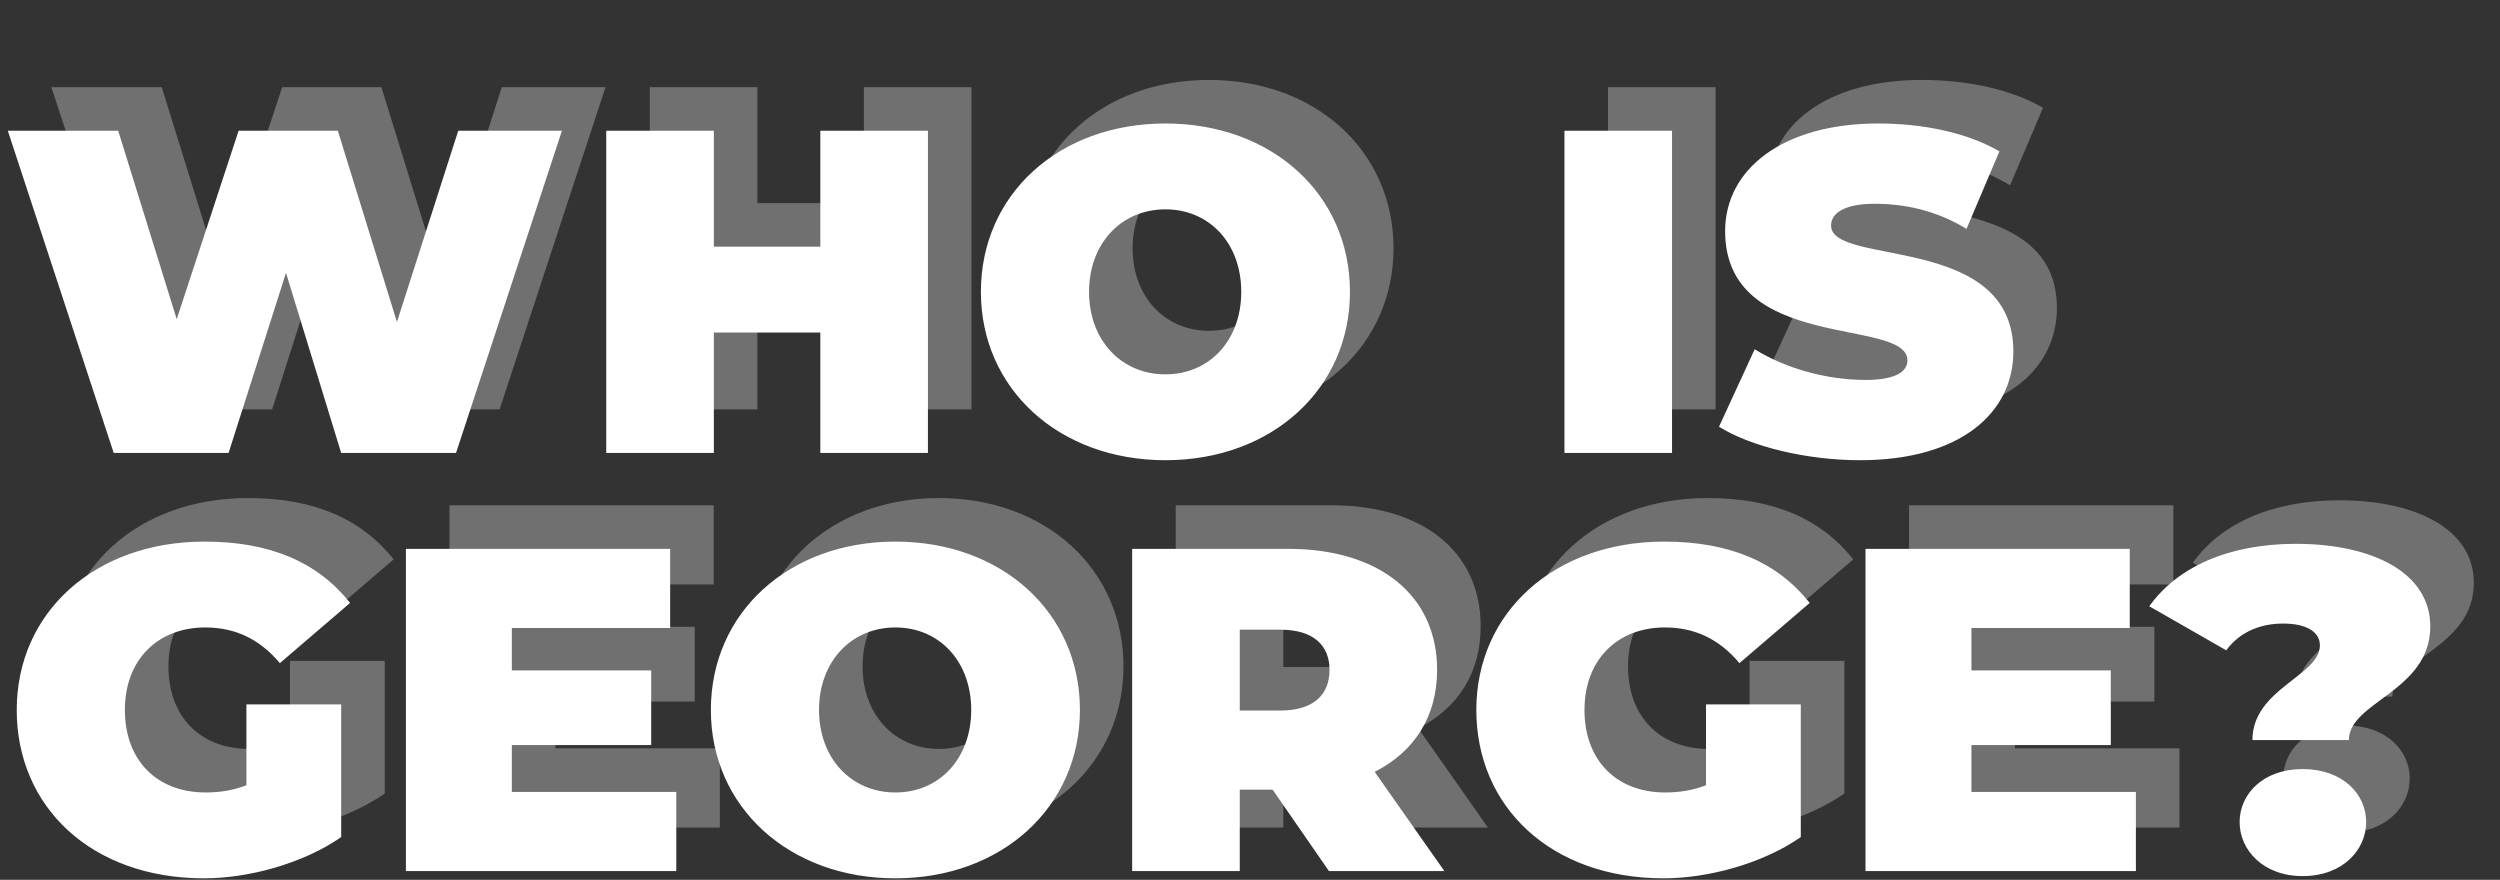<svg width="574" height="202" viewBox="0 0 574 202" fill="none" xmlns="http://www.w3.org/2000/svg">
<rect x="0" y="0" width="574" height="202" fill="#333333" stroke="none"/>
<path opacity="0.3" d="M115.216 20.016H139.024L114.704 94H88.336L75.664 52.656L62.48 94H36.112L11.792 20.016H37.136L50.576 63.28L64.784 20.016H87.568L101.136 63.92L115.216 20.016ZM149.195 94V20.016H173.899V46.64H198.347V20.016H223.051V94H198.347V66.352H173.899V94H149.195ZM277.583 95.664C253.135 95.664 235.215 79.28 235.215 57.008C235.215 34.608 253.135 18.352 277.583 18.352C302.031 18.352 319.951 34.608 319.951 57.008C319.951 79.28 302.031 95.664 277.583 95.664ZM277.583 75.952C287.695 75.952 294.991 68.144 294.991 57.008C294.991 45.872 287.695 38.064 277.583 38.064C267.471 38.064 260.047 45.872 260.047 57.008C260.047 68.144 267.471 75.952 277.583 75.952ZM369.195 94V20.016H393.899V94H369.195ZM437.066 95.664C424.906 95.664 412.106 92.592 404.682 87.984L412.874 70.192C419.914 74.544 429.258 77.232 438.346 77.232C445.514 77.232 447.946 75.184 447.946 72.752C447.946 62.768 406.09 71.088 406.09 43.056C406.09 28.976 419.146 18.352 441.29 18.352C451.018 18.352 461.386 20.272 469.066 24.752L461.514 42.544C454.602 38.32 447.306 36.784 440.394 36.784C433.482 36.784 430.41 38.96 430.41 41.776C430.41 51.248 472.266 43.44 472.266 70.704C472.266 84.784 460.106 95.664 437.066 95.664ZM66.576 170.288V151.728H88.336V182.192C79.504 188.336 66.96 191.664 56.848 191.664C30.992 191.664 13.84 175.28 13.84 153.008C13.84 130.608 31.76 114.352 56.976 114.352C72.08 114.352 82.96 119.088 90.384 128.432L74.256 142.256C69.52 136.624 63.888 134.064 57.104 134.064C46.352 134.064 38.672 141.36 38.672 153.008C38.672 164.4 45.84 171.952 57.232 171.952C60.56 171.952 63.632 171.44 66.576 170.288ZM127.515 171.824H165.275V190H103.195V116.016H163.867V134.192H127.515V143.92H159.515V161.072H127.515V171.824ZM215.583 191.664C191.135 191.664 173.215 175.28 173.215 153.008C173.215 130.608 191.135 114.352 215.583 114.352C240.031 114.352 257.951 130.608 257.951 153.008C257.951 175.28 240.031 191.664 215.583 191.664ZM215.583 171.952C225.695 171.952 232.991 164.144 232.991 153.008C232.991 141.872 225.695 134.064 215.583 134.064C205.471 134.064 198.047 141.872 198.047 153.008C198.047 164.144 205.471 171.952 215.583 171.952ZM315.129 190L302.201 171.312H294.649V190H269.945V116.016H305.785C326.649 116.016 339.961 126.64 339.961 143.792C339.961 154.544 334.713 162.608 325.625 167.216L341.625 190H315.129ZM315.257 143.792C315.257 138.16 311.545 134.576 303.993 134.576H294.649V153.136H303.993C311.545 153.136 315.257 149.552 315.257 143.792ZM401.701 170.288V151.728H423.461V182.192C414.629 188.336 402.085 191.664 391.973 191.664C366.117 191.664 348.965 175.28 348.965 153.008C348.965 130.608 366.885 114.352 392.101 114.352C407.205 114.352 418.085 119.088 425.509 128.432L409.381 142.256C404.645 136.624 399.013 134.064 392.229 134.064C381.477 134.064 373.797 141.36 373.797 153.008C373.797 164.4 380.965 171.952 392.357 171.952C395.685 171.952 398.757 171.44 401.701 170.288ZM462.64 171.824H500.4V190H438.32V116.016H498.992V134.192H462.64V143.92H494.64V161.072H462.64V171.824ZM527.159 159.92C527.159 148.144 542.647 145.2 542.647 138.16C542.647 135.088 539.575 133.168 534.199 133.168C528.439 133.168 523.959 135.472 521.143 139.312L503.479 129.2C509.751 120.368 521.399 114.864 537.143 114.864C554.551 114.864 567.991 121.392 567.991 133.808C567.991 148.784 549.303 151.088 549.303 159.92H527.159ZM538.679 191.152C529.591 191.152 524.215 185.136 524.215 178.736C524.215 172.336 529.591 166.576 538.679 166.576C547.895 166.576 553.271 172.336 553.271 178.736C553.271 185.136 547.895 191.152 538.679 191.152Z" fill="white"/>
<path d="M105.216 30.016H129.024L104.704 104H78.336L65.664 62.656L52.48 104H26.112L1.792 30.016H27.136L40.576 73.28L54.784 30.016H77.568L91.136 73.92L105.216 30.016ZM139.195 104V30.016H163.899V56.64H188.347V30.016H213.051V104H188.347V76.352H163.899V104H139.195ZM267.583 105.664C243.135 105.664 225.215 89.28 225.215 67.008C225.215 44.608 243.135 28.352 267.583 28.352C292.031 28.352 309.951 44.608 309.951 67.008C309.951 89.28 292.031 105.664 267.583 105.664ZM267.583 85.952C277.695 85.952 284.991 78.144 284.991 67.008C284.991 55.872 277.695 48.064 267.583 48.064C257.471 48.064 250.047 55.872 250.047 67.008C250.047 78.144 257.471 85.952 267.583 85.952ZM359.195 104V30.016H383.899V104H359.195ZM427.066 105.664C414.906 105.664 402.106 102.592 394.682 97.984L402.874 80.192C409.914 84.544 419.258 87.232 428.346 87.232C435.514 87.232 437.946 85.184 437.946 82.752C437.946 72.768 396.09 81.088 396.09 53.056C396.09 38.976 409.146 28.352 431.29 28.352C441.018 28.352 451.386 30.272 459.066 34.752L451.514 52.544C444.602 48.32 437.306 46.784 430.394 46.784C423.482 46.784 420.41 48.96 420.41 51.776C420.41 61.248 462.266 53.44 462.266 80.704C462.266 94.784 450.106 105.664 427.066 105.664ZM56.576 180.288V161.728H78.336V192.192C69.504 198.336 56.96 201.664 46.848 201.664C20.992 201.664 3.84 185.28 3.84 163.008C3.84 140.608 21.76 124.352 46.976 124.352C62.08 124.352 72.96 129.088 80.384 138.432L64.256 152.256C59.52 146.624 53.888 144.064 47.104 144.064C36.352 144.064 28.672 151.36 28.672 163.008C28.672 174.4 35.84 181.952 47.232 181.952C50.56 181.952 53.632 181.44 56.576 180.288ZM117.515 181.824H155.275V200H93.195V126.016H153.867V144.192H117.515V153.92H149.515V171.072H117.515V181.824ZM205.583 201.664C181.135 201.664 163.215 185.28 163.215 163.008C163.215 140.608 181.135 124.352 205.583 124.352C230.031 124.352 247.951 140.608 247.951 163.008C247.951 185.28 230.031 201.664 205.583 201.664ZM205.583 181.952C215.695 181.952 222.991 174.144 222.991 163.008C222.991 151.872 215.695 144.064 205.583 144.064C195.471 144.064 188.047 151.872 188.047 163.008C188.047 174.144 195.471 181.952 205.583 181.952ZM305.129 200L292.201 181.312H284.649V200H259.945V126.016H295.785C316.649 126.016 329.961 136.64 329.961 153.792C329.961 164.544 324.713 172.608 315.625 177.216L331.625 200H305.129ZM305.257 153.792C305.257 148.16 301.545 144.576 293.993 144.576H284.649V163.136H293.993C301.545 163.136 305.257 159.552 305.257 153.792ZM391.701 180.288V161.728H413.461V192.192C404.629 198.336 392.085 201.664 381.973 201.664C356.117 201.664 338.965 185.28 338.965 163.008C338.965 140.608 356.885 124.352 382.101 124.352C397.205 124.352 408.085 129.088 415.509 138.432L399.381 152.256C394.645 146.624 389.013 144.064 382.229 144.064C371.477 144.064 363.797 151.36 363.797 163.008C363.797 174.4 370.965 181.952 382.357 181.952C385.685 181.952 388.757 181.44 391.701 180.288ZM452.64 181.824H490.4V200H428.32V126.016H488.992V144.192H452.64V153.92H484.64V171.072H452.64V181.824ZM517.159 169.92C517.159 158.144 532.647 155.2 532.647 148.16C532.647 145.088 529.575 143.168 524.199 143.168C518.439 143.168 513.959 145.472 511.143 149.312L493.479 139.2C499.751 130.368 511.399 124.864 527.143 124.864C544.551 124.864 557.991 131.392 557.991 143.808C557.991 158.784 539.303 161.088 539.303 169.92H517.159ZM528.679 201.152C519.591 201.152 514.215 195.136 514.215 188.736C514.215 182.336 519.591 176.576 528.679 176.576C537.895 176.576 543.271 182.336 543.271 188.736C543.271 195.136 537.895 201.152 528.679 201.152Z" fill="white"/>
</svg>
